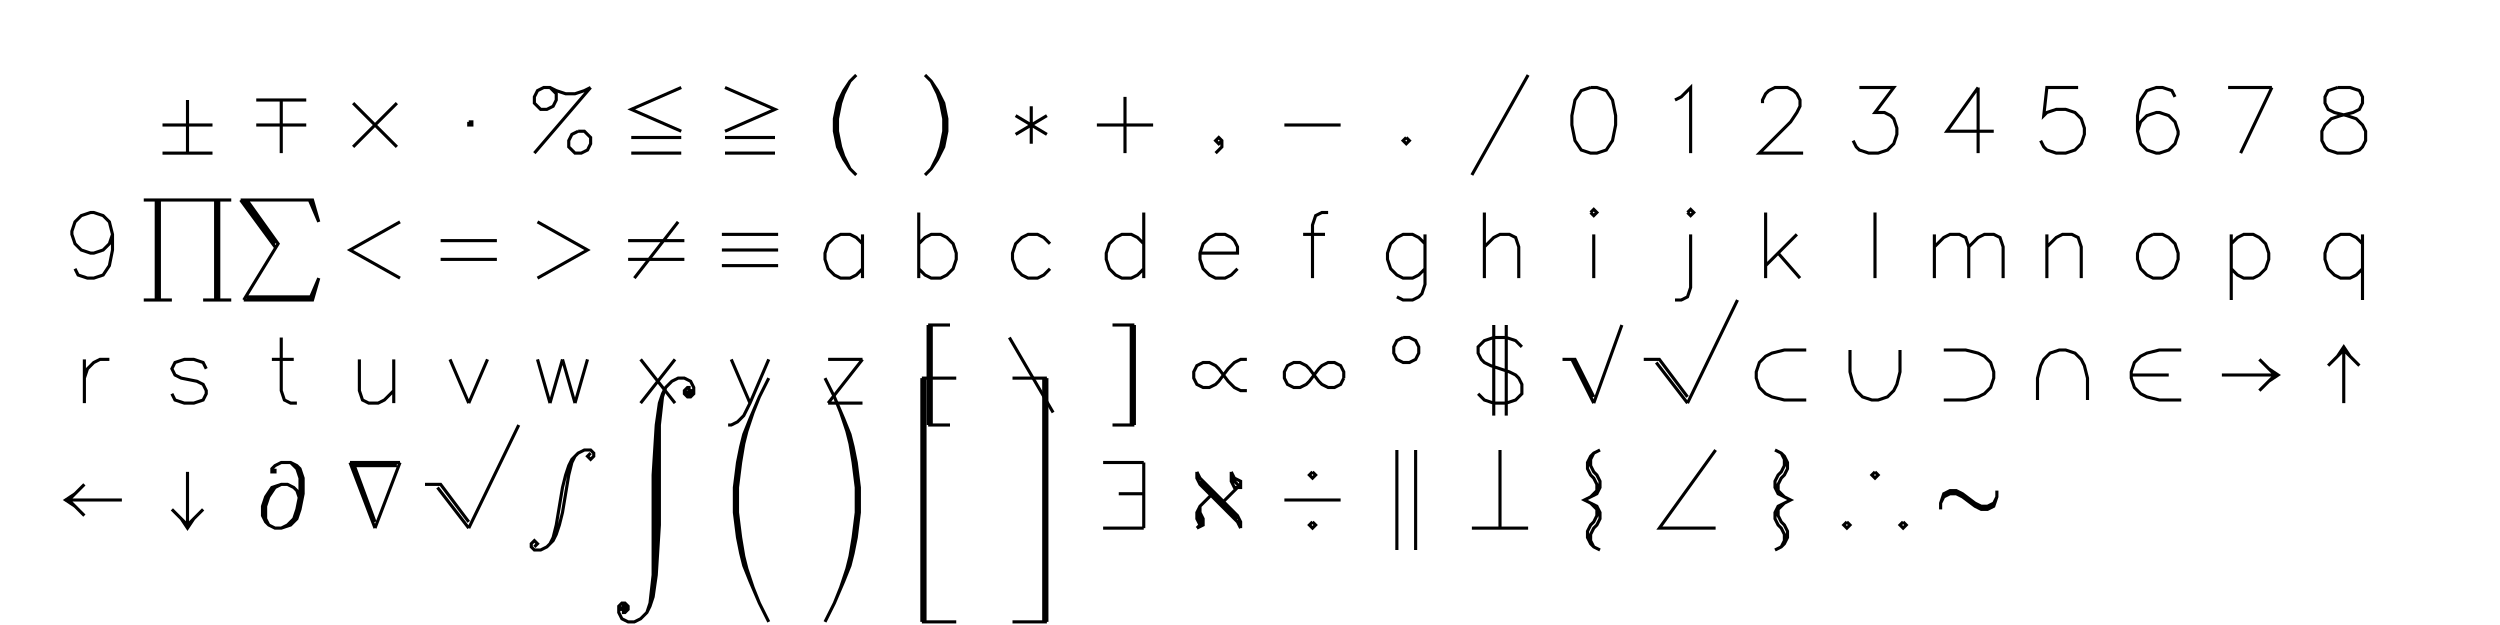 <?xml version="1.0" encoding="UTF-8" standalone="no"?>
<svg xmlns="http://www.w3.org/2000/svg" xmlns:xlink="http://www.w3.org/1999/xlink" version="1.1" width="800" height="200" xml:space="preserve"><desc>Created with RAW JAVASCRIPT POWER.</desc><defs></defs>undefined<path fill="none" stroke="black" d="M 0 -8 L 0 9 M -8 0 L 8 0 M -8 9 L 8 9" transform="translate(60,40)"></path><path fill="none" stroke="black" d="M 0 -8 L 0 9 M -8 -8 L 8 -8 M -8 0 L 8 0" transform="translate(90,40)"></path><path fill="none" stroke="black" d="M -7 -7 L 7 7 M 7 -7 L -7 7" transform="translate(120,40)"></path><path fill="none" stroke="black" d="M 0 -1 L 0 0 L 1 0 L 1 -1 L 0 -1" transform="translate(150,40)"></path><path fill="none" stroke="black" d="M 9 -12 L -9 9 M -4 -12 L -2 -10 L -2 -8 L -3 -6 L -5 -5 L -7 -5 L -9 -7 L -9 -9 L -8 -11 L -6 -12 L -4 -12 L -2 -11 L 1 -10 L 4 -10 L 7 -11 L 9 -12 M 5 2 L 3 3 L 2 5 L 2 7 L 4 9 L 6 9 L 8 8 L 9 6 L 9 4 L 7 2 L 5 2" transform="translate(180,40)"></path><path fill="none" stroke="black" d="M 8 -12 L -8 -5 L 8 2 M -8 4 L 8 4 M -8 9 L 8 9" transform="translate(210,40)"></path><path fill="none" stroke="black" d="M -8 -12 L 8 -5 L -8 2 M -8 4 L 8 4 M -8 9 L 8 9" transform="translate(240,40)"></path><path fill="none" stroke="black" d="M 4 -16 L 2 -14 L 0 -11 L -2 -7 L -3 -2 L -3 2 L -2 7 L 0 11 L 2 14 L 4 16 M 2 -14 L 0 -10 L -1 -7 L -2 -2 L -2 2 L -1 7 L 0 10 L 2 14" transform="translate(270,40)"></path><path fill="none" stroke="black" d="M -4 -16 L -2 -14 L 0 -11 L 2 -7 L 3 -2 L 3 2 L 2 7 L 0 11 L -2 14 L -4 16 M -2 -14 L 0 -10 L 1 -7 L 2 -2 L 2 2 L 1 7 L 0 10 L -2 14" transform="translate(300,40)"></path><path fill="none" stroke="black" d="M 0 -6 L 0 6 M -5 -3 L 5 3 M 5 -3 L -5 3" transform="translate(330,40)"></path><path fill="none" stroke="black" d="M 0 -9 L 0 9 M -9 0 L 9 0" transform="translate(360,40)"></path><path fill="none" stroke="black" d="M 1 5 L 0 6 L -1 5 L 0 4 L 1 5 L 1 7 L -1 9" transform="translate(390,40)"></path><path fill="none" stroke="black" d="M -9 0 L 9 0" transform="translate(420,40)"></path><path fill="none" stroke="black" d="M 0 4 L -1 5 L 0 6 L 1 5 L 0 4" transform="translate(450,40)"></path><path fill="none" stroke="black" d="M 9 -16 L -9 16" transform="translate(480,40)"></path><path fill="none" stroke="black" d="M -1 -12 L -4 -11 L -6 -8 L -7 -3 L -7 0 L -6 5 L -4 8 L -1 9 L 1 9 L 4 8 L 6 5 L 7 0 L 7 -3 L 6 -8 L 4 -11 L 1 -12 L -1 -12" transform="translate(510,40)"></path><path fill="none" stroke="black" d="M -4 -8 L -2 -9 L 1 -12 L 1 9" transform="translate(540,40)"></path><path fill="none" stroke="black" d="M -6 -7 L -6 -8 L -5 -10 L -4 -11 L -2 -12 L 2 -12 L 4 -11 L 5 -10 L 6 -8 L 6 -6 L 5 -4 L 3 -1 L -7 9 L 7 9" transform="translate(570,40)"></path><path fill="none" stroke="black" d="M -5 -12 L 6 -12 L 0 -4 L 3 -4 L 5 -3 L 6 -2 L 7 1 L 7 3 L 6 6 L 4 8 L 1 9 L -2 9 L -5 8 L -6 7 L -7 5" transform="translate(600,40)"></path><path fill="none" stroke="black" d="M 3 -12 L -7 2 L 8 2 M 3 -12 L 3 9" transform="translate(630,40)"></path><path fill="none" stroke="black" d="M 5 -12 L -5 -12 L -6 -3 L -5 -4 L -2 -5 L 1 -5 L 4 -4 L 6 -2 L 7 1 L 7 3 L 6 6 L 4 8 L 1 9 L -2 9 L -5 8 L -6 7 L -7 5" transform="translate(660,40)"></path><path fill="none" stroke="black" d="M 6 -9 L 5 -11 L 2 -12 L 0 -12 L -3 -11 L -5 -8 L -6 -3 L -6 2 L -5 6 L -3 8 L 0 9 L 1 9 L 4 8 L 6 6 L 7 3 L 7 2 L 6 -1 L 4 -3 L 1 -4 L 0 -4 L -3 -3 L -5 -1 L -6 2" transform="translate(690,40)"></path><path fill="none" stroke="black" d="M 7 -12 L -3 9 M -7 -12 L 7 -12" transform="translate(720,40)"></path><path fill="none" stroke="black" d="M -2 -12 L -5 -11 L -6 -9 L -6 -7 L -5 -5 L -3 -4 L 1 -3 L 4 -2 L 6 0 L 7 2 L 7 5 L 6 7 L 5 8 L 2 9 L -2 9 L -5 8 L -6 7 L -7 5 L -7 2 L -6 0 L -4 -2 L -1 -3 L 3 -4 L 5 -5 L 6 -7 L 6 -9 L 5 -11 L 2 -12 L -2 -12" transform="translate(750,40)"></path><path fill="none" stroke="black" d="M 6 -5 L 5 -2 L 3 0 L 0 1 L -1 1 L -4 0 L -6 -2 L -7 -5 L -7 -6 L -6 -9 L -4 -11 L -1 -12 L 0 -12 L 3 -11 L 5 -9 L 6 -5 L 6 0 L 5 5 L 3 8 L 0 9 L -2 9 L -5 8 L -6 6" transform="translate(30,80)"></path><path fill="none" stroke="black" d="M -10 -16 L -10 16 M -9 -16 L -9 16 M 9 -16 L 9 16 M 10 -16 L 10 16 M -14 -16 L 14 -16 M -14 16 L -5 16 M 5 16 L 14 16" transform="translate(60,80)"></path><path fill="none" stroke="black" d="M -11 -16 L -1 -2 L -12 16 M -12 -16 L -2 -2 M -13 -16 L -2 -1 M -13 -16 L 10 -16 L 12 -9 L 9 -16 M -11 15 L 10 15 M -12 16 L 10 16 L 12 9 L 9 16" transform="translate(90,80)"></path><path fill="none" stroke="black" d="M 8 -9 L -8 0 L 8 9" transform="translate(120,80)"></path><path fill="none" stroke="black" d="M -9 -3 L 9 -3 M -9 3 L 9 3" transform="translate(150,80)"></path><path fill="none" stroke="black" d="M -8 -9 L 8 0 L -8 9" transform="translate(180,80)"></path><path fill="none" stroke="black" d="M 7 -9 L -7 9 M -9 -3 L 9 -3 M -9 3 L 9 3" transform="translate(210,80)"></path><path fill="none" stroke="black" d="M -9 -5 L 9 -5 M -9 0 L 9 0 M -9 5 L 9 5" transform="translate(240,80)"></path><path fill="none" stroke="black" d="M 6 -5 L 6 9 M 6 -2 L 4 -4 L 2 -5 L -1 -5 L -3 -4 L -5 -2 L -6 1 L -6 3 L -5 6 L -3 8 L -1 9 L 2 9 L 4 8 L 6 6" transform="translate(270,80)"></path><path fill="none" stroke="black" d="M -6 -12 L -6 9 M -6 -2 L -4 -4 L -2 -5 L 1 -5 L 3 -4 L 5 -2 L 6 1 L 6 3 L 5 6 L 3 8 L 1 9 L -2 9 L -4 8 L -6 6" transform="translate(300,80)"></path><path fill="none" stroke="black" d="M 6 -2 L 4 -4 L 2 -5 L -1 -5 L -3 -4 L -5 -2 L -6 1 L -6 3 L -5 6 L -3 8 L -1 9 L 2 9 L 4 8 L 6 6" transform="translate(330,80)"></path><path fill="none" stroke="black" d="M 6 -12 L 6 9 M 6 -2 L 4 -4 L 2 -5 L -1 -5 L -3 -4 L -5 -2 L -6 1 L -6 3 L -5 6 L -3 8 L -1 9 L 2 9 L 4 8 L 6 6" transform="translate(360,80)"></path><path fill="none" stroke="black" d="M -6 1 L 6 1 L 6 -1 L 5 -3 L 4 -4 L 2 -5 L -1 -5 L -3 -4 L -5 -2 L -6 1 L -6 3 L -5 6 L -3 8 L -1 9 L 2 9 L 4 8 L 6 6" transform="translate(390,80)"></path><path fill="none" stroke="black" d="M 5 -12 L 3 -12 L 1 -11 L 0 -8 L 0 9 M -3 -5 L 4 -5" transform="translate(420,80)"></path><path fill="none" stroke="black" d="M 6 -5 L 6 11 L 5 14 L 4 15 L 2 16 L -1 16 L -3 15 M 6 -2 L 4 -4 L 2 -5 L -1 -5 L -3 -4 L -5 -2 L -6 1 L -6 3 L -5 6 L -3 8 L -1 9 L 2 9 L 4 8 L 6 6" transform="translate(450,80)"></path><path fill="none" stroke="black" d="M -5 -12 L -5 9 M -5 -1 L -2 -4 L 0 -5 L 3 -5 L 5 -4 L 6 -1 L 6 9" transform="translate(480,80)"></path><path fill="none" stroke="black" d="M -1 -12 L 0 -11 L 1 -12 L 0 -13 L -1 -12 M 0 -5 L 0 9" transform="translate(510,80)"></path><path fill="none" stroke="black" d="M 0 -12 L 1 -11 L 2 -12 L 1 -13 L 0 -12 M 1 -5 L 1 12 L 0 15 L -2 16 L -4 16" transform="translate(540,80)"></path><path fill="none" stroke="black" d="M -5 -12 L -5 9 M 5 -5 L -5 5 M -1 1 L 6 9" transform="translate(570,80)"></path><path fill="none" stroke="black" d="M 0 -12 L 0 9" transform="translate(600,80)"></path><path fill="none" stroke="black" d="M -11 -5 L -11 9 M -11 -1 L -8 -4 L -6 -5 L -3 -5 L -1 -4 L 0 -1 L 0 9 M 0 -1 L 3 -4 L 5 -5 L 8 -5 L 10 -4 L 11 -1 L 11 9" transform="translate(630,80)"></path><path fill="none" stroke="black" d="M -5 -5 L -5 9 M -5 -1 L -2 -4 L 0 -5 L 3 -5 L 5 -4 L 6 -1 L 6 9" transform="translate(660,80)"></path><path fill="none" stroke="black" d="M -1 -5 L -3 -4 L -5 -2 L -6 1 L -6 3 L -5 6 L -3 8 L -1 9 L 2 9 L 4 8 L 6 6 L 7 3 L 7 1 L 6 -2 L 4 -4 L 2 -5 L -1 -5" transform="translate(690,80)"></path><path fill="none" stroke="black" d="M -6 -5 L -6 16 M -6 -2 L -4 -4 L -2 -5 L 1 -5 L 3 -4 L 5 -2 L 6 1 L 6 3 L 5 6 L 3 8 L 1 9 L -2 9 L -4 8 L -6 6" transform="translate(720,80)"></path><path fill="none" stroke="black" d="M 6 -5 L 6 16 M 6 -2 L 4 -4 L 2 -5 L -1 -5 L -3 -4 L -5 -2 L -6 1 L -6 3 L -5 6 L -3 8 L -1 9 L 2 9 L 4 8 L 6 6" transform="translate(750,80)"></path><path fill="none" stroke="black" d="M -3 -5 L -3 9 M -3 1 L -2 -2 L 0 -4 L 2 -5 L 5 -5" transform="translate(30,120)"></path><path fill="none" stroke="black" d="M 6 -2 L 5 -4 L 2 -5 L -1 -5 L -4 -4 L -5 -2 L -4 0 L -2 1 L 3 2 L 5 3 L 6 5 L 6 6 L 5 8 L 2 9 L -1 9 L -4 8 L -5 6" transform="translate(60,120)"></path><path fill="none" stroke="black" d="M 0 -12 L 0 5 L 1 8 L 3 9 L 5 9 M -3 -5 L 4 -5" transform="translate(90,120)"></path><path fill="none" stroke="black" d="M -5 -5 L -5 5 L -4 8 L -2 9 L 1 9 L 3 8 L 6 5 M 6 -5 L 6 9" transform="translate(120,120)"></path><path fill="none" stroke="black" d="M -6 -5 L 0 9 M 6 -5 L 0 9" transform="translate(150,120)"></path><path fill="none" stroke="black" d="M -8 -5 L -4 9 M 0 -5 L -4 9 M 0 -5 L 4 9 M 8 -5 L 4 9" transform="translate(180,120)"></path><path fill="none" stroke="black" d="M -5 -5 L 6 9 M 6 -5 L -5 9" transform="translate(210,120)"></path><path fill="none" stroke="black" d="M -6 -5 L 0 9 M 6 -5 L 0 9 L -2 13 L -4 15 L -6 16 L -7 16" transform="translate(240,120)"></path><path fill="none" stroke="black" d="M 6 -5 L -5 9 M -5 -5 L 6 -5 M -5 9 L 6 9" transform="translate(270,120)"></path><path fill="none" stroke="black" d="M -3 -16 L -3 16 M -2 -16 L -2 16 M -3 -16 L 4 -16 M -3 16 L 4 16" transform="translate(300,120)"></path><path fill="none" stroke="black" d="M -7 -12 L 7 12" transform="translate(330,120)"></path><path fill="none" stroke="black" d="M 2 -16 L 2 16 M 3 -16 L 3 16 M -4 -16 L 3 -16 M -4 16 L 3 16" transform="translate(360,120)"></path><path fill="none" stroke="black" d="M 9 5 L 7 5 L 5 4 L 3 2 L 0 -2 L -1 -3 L -3 -4 L -5 -4 L -7 -3 L -8 -1 L -8 1 L -7 3 L -5 4 L -3 4 L -1 3 L 0 2 L 3 -2 L 5 -4 L 7 -5 L 9 -5" transform="translate(390,120)"></path><path fill="none" stroke="black" d="M 10 1 L 9 3 L 7 4 L 5 4 L 3 3 L 2 2 L -1 -2 L -2 -3 L -4 -4 L -6 -4 L -8 -3 L -9 -1 L -9 1 L -8 3 L -6 4 L -4 4 L -2 3 L -1 2 L 2 -2 L 3 -3 L 5 -4 L 7 -4 L 9 -3 L 10 -1 L 10 1" transform="translate(420,120)"></path><path fill="none" stroke="black" d="M -1 -12 L -3 -11 L -4 -9 L -4 -7 L -3 -5 L -1 -4 L 1 -4 L 3 -5 L 4 -7 L 4 -9 L 3 -11 L 1 -12 L -1 -12" transform="translate(450,120)"></path><path fill="none" stroke="black" d="M -2 -16 L -2 13 M 2 -16 L 2 13 M 7 -9 L 5 -11 L 2 -12 L -2 -12 L -5 -11 L -7 -9 L -7 -7 L -6 -5 L -5 -4 L -3 -3 L 3 -1 L 5 0 L 6 1 L 7 3 L 7 6 L 5 8 L 2 9 L -2 9 L -5 8 L -7 6" transform="translate(480,120)"></path><path fill="none" stroke="black" d="M -10 -5 L -6 -5 L 0 7 M -7 -5 L 0 9 M 9 -16 L 0 9" transform="translate(510,120)"></path><path fill="none" stroke="black" d="M -14 -5 L -9 -5 L 0 7 M -10 -4 L 0 9 M 16 -24 L 0 9" transform="translate(540,120)"></path><path fill="none" stroke="black" d="M 8 -8 L 1 -8 L -3 -7 L -5 -6 L -7 -4 L -8 -1 L -8 1 L -7 4 L -5 6 L -3 7 L 1 8 L 8 8" transform="translate(570,120)"></path><path fill="none" stroke="black" d="M -8 -8 L -8 -1 L -7 3 L -6 5 L -4 7 L -1 8 L 1 8 L 4 7 L 6 5 L 7 3 L 8 -1 L 8 -8" transform="translate(600,120)"></path><path fill="none" stroke="black" d="M -8 -8 L -1 -8 L 3 -7 L 5 -6 L 7 -4 L 8 -1 L 8 1 L 7 4 L 5 6 L 3 7 L -1 8 L -8 8" transform="translate(630,120)"></path><path fill="none" stroke="black" d="M -8 8 L -8 1 L -7 -3 L -6 -5 L -4 -7 L -1 -8 L 1 -8 L 4 -7 L 6 -5 L 7 -3 L 8 1 L 8 8" transform="translate(660,120)"></path><path fill="none" stroke="black" d="M 8 -8 L 1 -8 L -3 -7 L -5 -6 L -7 -4 L -8 -1 L -8 1 L -7 4 L -5 6 L -3 7 L 1 8 L 8 8 M -8 0 L 4 0" transform="translate(690,120)"></path><path fill="none" stroke="black" d="M 6 -2 L 9 0 L 6 2 M 3 -5 L 8 0 L 3 5 M -9 0 L 8 0" transform="translate(720,120)"></path><path fill="none" stroke="black" d="M -2 -6 L 0 -9 L 2 -6 M -5 -3 L 0 -8 L 5 -3 M 0 -8 L 0 9" transform="translate(750,120)"></path><path fill="none" stroke="black" d="M -6 -2 L -9 0 L -6 2 M -3 -5 L -8 0 L -3 5 M -8 0 L 9 0" transform="translate(30,160)"></path><path fill="none" stroke="black" d="M -2 6 L 0 9 L 2 6 M -5 3 L 0 8 L 5 3 M 0 -9 L 0 8" transform="translate(60,160)"></path><path fill="none" stroke="black" d="M 6 0 L 5 -3 L 4 -4 L 2 -5 L 0 -5 L -3 -4 L -5 -1 L -6 2 L -6 5 L -5 7 L -4 8 L -2 9 L 0 9 L 3 8 L 5 6 L 6 3 L 7 -2 L 7 -7 L 6 -10 L 5 -11 L 3 -12 L 0 -12 L -2 -11 L -3 -10 L -3 -9 L -2 -9 L -2 -10 M 0 -5 L -2 -4 L -4 -1 L -5 2 L -5 6 L -4 8 M 0 9 L 2 8 L 4 6 L 5 3 L 6 -2 L 6 -7 L 5 -10 L 3 -12" transform="translate(90,160)"></path><path fill="none" stroke="black" d="M -8 -12 L 0 9 M -7 -12 L 0 7 M 8 -12 L 0 9 M -8 -12 L 8 -12 M -7 -11 L 7 -11" transform="translate(120,160)"></path><path fill="none" stroke="black" d="M -14 -5 L -9 -5 L 0 7 M -10 -4 L 0 9 M 16 -24 L 0 9" transform="translate(150,160)"></path><path fill="none" stroke="black" d="M 9 -15 L 8 -14 L 9 -13 L 10 -14 L 10 -15 L 9 -16 L 7 -16 L 5 -15 L 3 -13 L 2 -11 L 1 -8 L 0 -4 L -2 8 L -3 12 L -4 14 M 4 -14 L 3 -12 L 2 -8 L 0 4 L -1 8 L -2 11 L -3 13 L -5 15 L -7 16 L -9 16 L -10 15 L -10 14 L -9 13 L -8 14 L -9 15" transform="translate(180,160)"></path><path fill="none" stroke="black" d="M 11 -36 L 10 -36 L 9 -35 L 9 -34 L 10 -33 L 11 -33 L 12 -34 L 12 -36 L 11 -38 L 9 -39 L 7 -39 L 5 -38 L 3 -36 L 2 -34 L 1 -31 L 0 -24 L -1 -8 L -1 24 L -2 33 L -3 36 M 10 -35 L 10 -34 L 11 -34 L 11 -35 L 10 -35 M 0 -24 L 0 24 M 3 -36 L 2 -33 L 1 -24 L 1 8 L 0 24 L -1 31 L -2 34 L -3 36 L -5 38 L -7 39 L -9 39 L -11 38 L -12 36 L -12 34 L -11 33 L -10 33 L -9 34 L -9 35 L -10 36 L -11 36 M -11 34 L -11 35 L -10 35 L -10 34 L -11 34" transform="translate(210,160)"></path><path fill="none" stroke="black" d="M 6 -39 L 3 -33 L 0 -26 L -2 -21 L -3 -17 L -4 -12 L -5 -4 L -5 4 L -4 12 L -3 17 L -2 21 L 0 26 L 3 33 L 6 39 M 3 -33 L 1 -28 L -1 -22 L -2 -18 L -3 -12 L -4 -4 L -4 4 L -3 12 L -2 18 L -1 22 L 1 28 L 3 33" transform="translate(240,160)"></path><path fill="none" stroke="black" d="M -6 -39 L -3 -33 L 0 -26 L 2 -21 L 3 -17 L 4 -12 L 5 -4 L 5 4 L 4 12 L 3 17 L 2 21 L 0 26 L -3 33 L -6 39 M -3 -33 L -1 -28 L 1 -22 L 2 -18 L 3 -12 L 4 -4 L 4 4 L 3 12 L 2 18 L 1 22 L -1 28 L -3 33" transform="translate(270,160)"></path><path fill="none" stroke="black" d="M -5 -39 L -5 0 L -5 39 M -4 -39 L -4 0 L -4 39 M -5 -39 L 6 -39 M -5 39 L 6 39" transform="translate(300,160)"></path><path fill="none" stroke="black" d="M 4 -39 L 4 0 L 4 39 M 5 -39 L 5 0 L 5 39 M -6 -39 L 5 -39 M -6 39 L 5 39" transform="translate(330,160)"></path><path fill="none" stroke="black" d="M 6 -12 L 6 9 M -7 -12 L 6 -12 M -2 -2 L 6 -2 M -7 9 L 6 9" transform="translate(360,160)"></path><path fill="none" stroke="black" d="M -7 -9 L -6 -7 L 6 5 L 7 7 L 7 9 M -6 -6 L 6 6 M -7 -9 L -7 -7 L -6 -5 L 6 7 L 7 9 M -2 -2 L -6 2 L -7 4 L -7 6 L -6 8 L -7 9 M -7 4 L -5 8 M -6 2 L -6 4 L -5 6 L -5 8 L -7 9 M 1 1 L 6 -4 M 4 -9 L 4 -6 L 5 -4 L 7 -4 L 7 -6 L 5 -7 L 4 -9 M 4 -9 L 5 -6 L 7 -4" transform="translate(390,160)"></path><path fill="none" stroke="black" d="M 0 -9 L -1 -8 L 0 -7 L 1 -8 L 0 -9 M -9 0 L 9 0 M 0 7 L -1 8 L 0 9 L 1 8 L 0 7" transform="translate(420,160)"></path><path fill="none" stroke="black" d="M -3 -16 L -3 16 M 3 -16 L 3 16" transform="translate(450,160)"></path><path fill="none" stroke="black" d="M 0 -16 L 0 9 M -9 9 L 9 9" transform="translate(480,160)"></path><path fill="none" stroke="black" d="M 2 -16 L 0 -15 L -1 -14 L -2 -12 L -2 -10 L -1 -8 L 0 -7 L 1 -5 L 1 -3 L -1 -1 M 0 -15 L -1 -13 L -1 -11 L 0 -9 L 1 -8 L 2 -6 L 2 -4 L 1 -2 L -3 0 L 1 2 L 2 4 L 2 6 L 1 8 L 0 9 L -1 11 L -1 13 L 0 15 M -1 1 L 1 3 L 1 5 L 0 7 L -1 8 L -2 10 L -2 12 L -1 14 L 0 15 L 2 16" transform="translate(510,160)"></path><path fill="none" stroke="black" d="M 9 -16 L -9 9 L 9 9" transform="translate(540,160)"></path><path fill="none" stroke="black" d="M -2 -16 L 0 -15 L 1 -14 L 2 -12 L 2 -10 L 1 -8 L 0 -7 L -1 -5 L -1 -3 L 1 -1 M 0 -15 L 1 -13 L 1 -11 L 0 -9 L -1 -8 L -2 -6 L -2 -4 L -1 -2 L 3 0 L -1 2 L -2 4 L -2 6 L -1 8 L 0 9 L 1 11 L 1 13 L 0 15 M 1 1 L -1 3 L -1 5 L 0 7 L 1 8 L 2 10 L 2 12 L 1 14 L 0 15 L -2 16" transform="translate(570,160)"></path><path fill="none" stroke="black" d="M 0 -9 L -1 -8 L 0 -7 L 1 -8 L 0 -9 M -9 7 L -10 8 L -9 9 L -8 8 L -9 7 M 9 7 L 8 8 L 9 9 L 10 8 L 9 7" transform="translate(600,160)"></path><path fill="none" stroke="black" d="M -9 3 L -9 1 L -8 -2 L -6 -3 L -4 -3 L -2 -2 L 2 1 L 4 2 L 6 2 L 8 1 L 9 -1 M -9 1 L -8 -1 L -6 -2 L -4 -2 L -2 -1 L 2 2 L 4 3 L 6 3 L 8 2 L 9 -1 L 9 -3" transform="translate(630,160)"></path></svg>